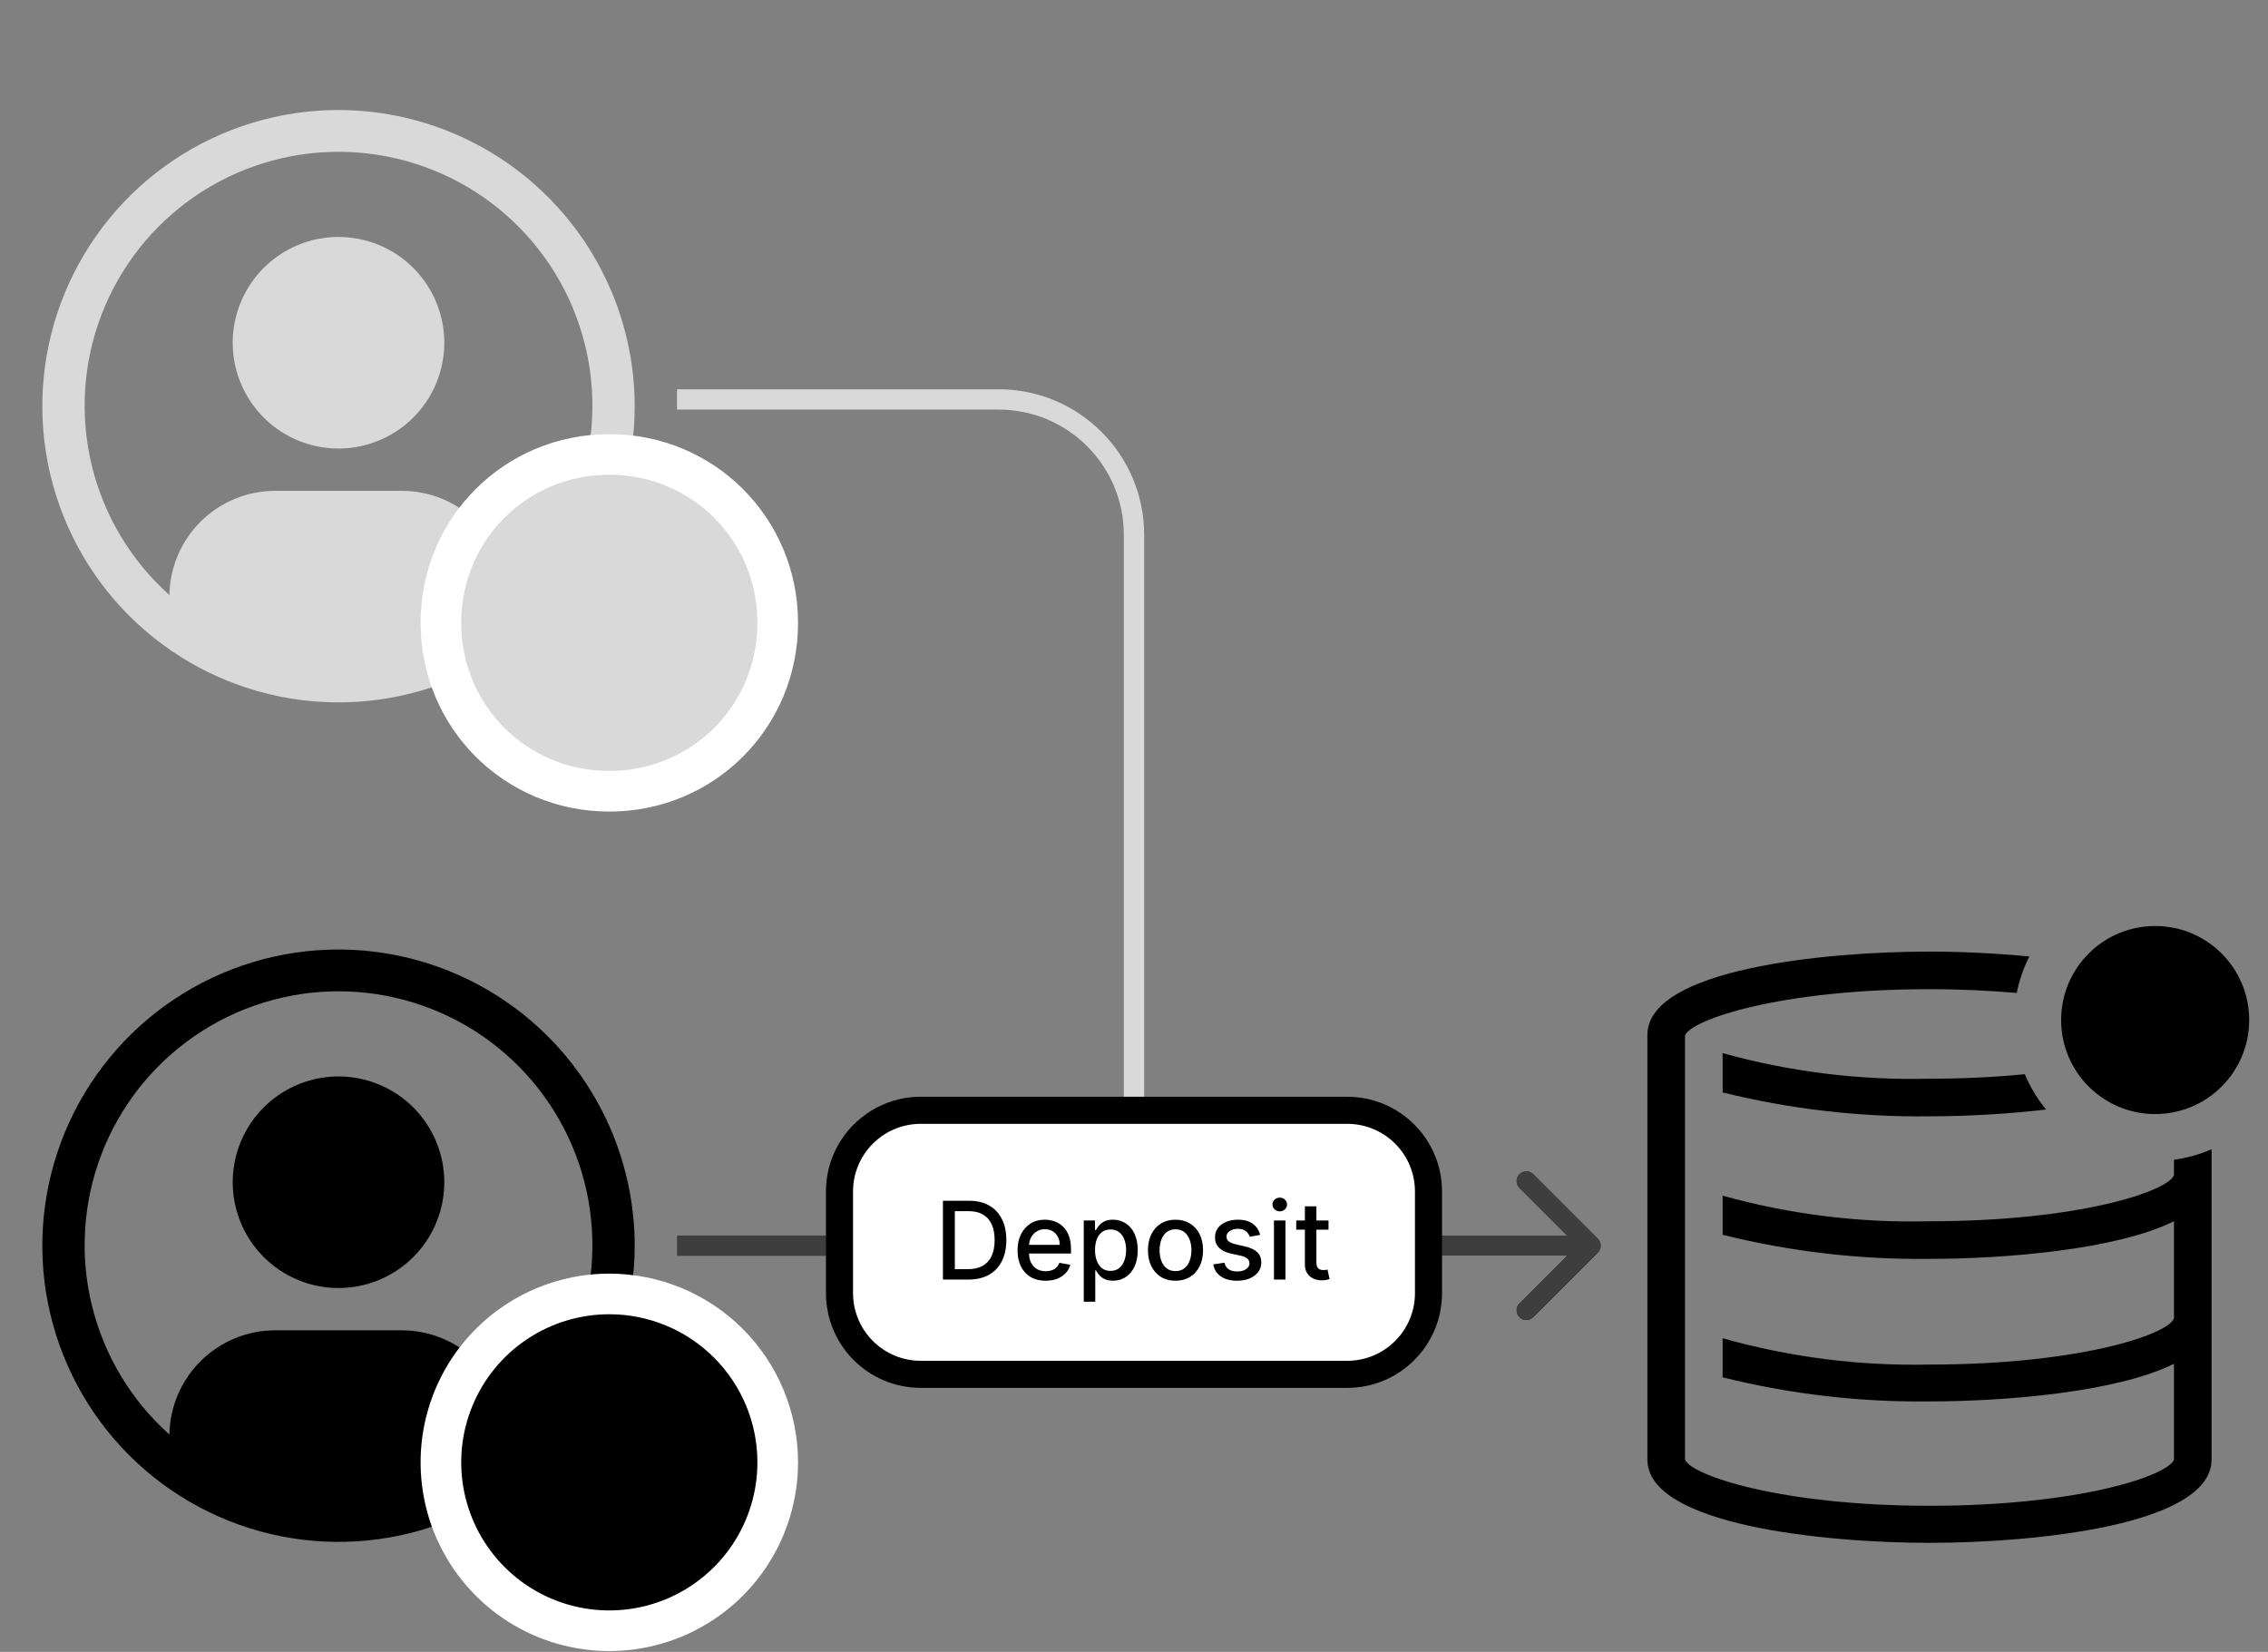 <svg width="335" height="244" viewBox="0 0 335 244" fill="none" xmlns="http://www.w3.org/2000/svg">
<rect x="0" y="0" width="335" height="244" fill="#808080" stroke="none"/>
<path d="M254.444 155.556V161.361C264.438 163.833 274.706 165.019 285 164.889C290.755 164.881 296.505 164.547 302.222 163.889C300.926 162.311 299.868 160.552 299.083 158.667C294.917 159.083 290.194 159.333 285 159.333C274.684 159.591 264.387 158.317 254.444 155.556Z" fill="black"/>
<path d="M321.111 171.306V173.583C320.194 175.972 307.056 180.389 285 180.389C274.684 180.652 264.386 179.379 254.444 176.611V182.389C264.436 184.876 274.705 186.071 285 185.944C296.111 185.944 312.583 184.611 321.111 180.389V194.75C320.194 197.139 307.056 201.556 285 201.556C274.678 201.783 264.38 200.472 254.444 197.667V203.444C264.436 205.932 274.705 207.127 285 207C296.111 207 312.583 205.667 321.111 201.444V215.611C320.139 218 307 222.417 285 222.417C263 222.417 249.722 217.889 248.889 215.583V152.944C249.722 150.667 262.778 146.111 285 146.111C289.722 146.111 294.028 146.333 297.889 146.667C298.257 144.793 298.884 142.979 299.75 141.278C294.528 140.778 289.333 140.556 285 140.556C269.528 140.556 243.333 143.139 243.333 152.861V215.583C243.333 225.278 269.528 227.889 285 227.889C300.472 227.889 326.667 225.306 326.667 215.583V169.75C324.897 170.525 323.027 171.049 321.111 171.306Z" fill="black"/>
<path d="M318.333 164.556C326.004 164.556 332.222 158.337 332.222 150.667C332.222 142.996 326.004 136.778 318.333 136.778C310.663 136.778 304.444 142.996 304.444 150.667C304.444 158.337 310.663 164.556 318.333 164.556Z" fill="black"/>
<path d="M50 159C46.91 159 43.889 159.916 41.319 161.633C38.75 163.35 36.747 165.79 35.564 168.646C34.382 171.501 34.072 174.642 34.675 177.673C35.278 180.704 36.766 183.488 38.952 185.674C41.137 187.859 43.921 189.347 46.952 189.95C49.983 190.553 53.124 190.243 55.979 189.061C58.834 187.878 61.275 185.875 62.992 183.306C64.709 180.736 65.625 177.715 65.625 174.625C65.625 170.481 63.979 166.507 61.049 163.576C58.118 160.646 54.144 159 50 159Z" fill="black"/>
<path d="M50 140.25C41.347 140.25 32.889 142.816 25.694 147.623C18.499 152.431 12.892 159.263 9.58 167.258C6.269 175.252 5.403 184.049 7.091 192.535C8.779 201.022 12.946 208.817 19.064 214.936C25.183 221.054 32.978 225.221 41.465 226.909C49.952 228.597 58.748 227.731 66.742 224.42C74.737 221.108 81.57 215.501 86.377 208.306C91.184 201.112 93.75 192.653 93.75 184C93.737 172.401 89.123 161.281 80.921 153.079C72.719 144.877 61.599 140.263 50 140.25ZM74.975 211.894C74.913 207.795 73.243 203.884 70.325 201.005C67.407 198.126 63.474 196.508 59.375 196.5H40.625C36.526 196.508 32.593 198.126 29.675 201.005C26.757 203.884 25.087 207.795 25.025 211.894C19.358 206.834 15.362 200.171 13.565 192.79C11.769 185.408 12.257 177.654 14.964 170.556C17.672 163.457 22.473 157.349 28.729 153.039C34.986 148.73 42.404 146.422 50.002 146.422C57.599 146.422 65.017 148.73 71.274 153.039C77.531 157.349 82.331 163.457 85.039 170.556C87.747 177.654 88.235 185.408 86.438 192.79C84.641 200.171 80.645 206.834 74.978 211.894H74.975Z" fill="black"/>
<path d="M90 191.125C85.08 191.125 80.271 192.584 76.18 195.317C72.09 198.05 68.901 201.935 67.019 206.481C65.136 211.026 64.643 216.028 65.603 220.853C66.563 225.678 68.932 230.11 72.411 233.589C75.89 237.068 80.322 239.437 85.147 240.397C89.972 241.357 94.974 240.864 99.519 238.982C104.065 237.099 107.95 233.91 110.683 229.82C113.416 225.729 114.875 220.92 114.875 216C114.875 209.403 112.254 203.076 107.589 198.411C102.924 193.746 96.597 191.125 90 191.125Z" fill="black" stroke="white" stroke-width="6"/>
<path d="M50 35C46.91 35 43.889 35.916 41.319 37.633C38.75 39.35 36.747 41.791 35.564 44.646C34.382 47.501 34.072 50.642 34.675 53.673C35.278 56.704 36.766 59.488 38.952 61.673C41.137 63.859 43.921 65.347 46.952 65.95C49.983 66.553 53.124 66.243 55.979 65.061C58.834 63.878 61.275 61.875 62.992 59.306C64.709 56.736 65.625 53.715 65.625 50.625C65.625 46.481 63.979 42.507 61.049 39.577C58.118 36.646 54.144 35 50 35Z" fill="#D9D9D9"/>
<path d="M50 16.25C41.347 16.25 32.889 18.816 25.694 23.623C18.499 28.43 12.892 35.263 9.58 43.258C6.269 51.252 5.403 60.048 7.091 68.535C8.779 77.022 12.946 84.817 19.064 90.936C25.183 97.055 32.978 101.221 41.465 102.909C49.952 104.597 58.748 103.731 66.742 100.42C74.737 97.108 81.57 91.501 86.377 84.306C91.184 77.112 93.75 68.653 93.75 60C93.737 48.401 89.123 37.281 80.921 29.079C72.719 20.877 61.599 16.263 50 16.25ZM74.975 87.894C74.913 83.795 73.243 79.884 70.325 77.005C67.407 74.126 63.474 72.508 59.375 72.5H40.625C36.526 72.508 32.593 74.126 29.675 77.005C26.757 79.884 25.087 83.795 25.025 87.894C19.358 82.834 15.362 76.171 13.565 68.79C11.769 61.408 12.257 53.654 14.964 46.556C17.672 39.457 22.473 33.349 28.729 29.039C34.986 24.73 42.404 22.422 50.002 22.422C57.599 22.422 65.017 24.73 71.274 29.039C77.531 33.349 82.331 39.457 85.039 46.556C87.747 53.654 88.235 61.408 86.438 68.79C84.641 76.171 80.645 82.834 74.978 87.894H74.975Z" fill="#D9D9D9"/>
<path d="M90 67.125C76.156 67.125 65.125 78.156 65.125 92C65.125 105.844 76.156 116.875 90 116.875C103.844 116.875 114.875 105.844 114.875 92C114.875 78.156 103.844 67.125 90 67.125Z" fill="#D9D9D9" stroke="white" stroke-width="6"/>
<path d="M236.061 185.061C236.646 184.475 236.646 183.525 236.061 182.939L226.515 173.393C225.929 172.808 224.979 172.808 224.393 173.393C223.808 173.979 223.808 174.929 224.393 175.515L232.879 184L224.393 192.485C223.808 193.071 223.808 194.021 224.393 194.607C224.979 195.192 225.929 195.192 226.515 194.607L236.061 185.061ZM100 60.5H147.5V57.5H100V60.5ZM166 79V164H169V79H166ZM187.5 185.5H235V182.5H187.5V185.5ZM166 164C166 175.874 175.626 185.5 187.5 185.5V182.5C177.283 182.5 169 174.217 169 164H166ZM147.5 60.5C157.717 60.5 166 68.783 166 79H169C169 67.126 159.374 57.5 147.5 57.5V60.5Z" fill="#D9D9D9"/>
<path d="M236.061 185.061C236.646 184.475 236.646 183.525 236.061 182.939L226.515 173.393C225.929 172.808 224.979 172.808 224.393 173.393C223.808 173.979 223.808 174.929 224.393 175.515L232.879 184L224.393 192.485C223.808 193.071 223.808 194.021 224.393 194.607C224.979 195.192 225.929 195.192 226.515 194.607L236.061 185.061ZM100 185.5H235V182.5H100V185.5Z" fill="#3E3E3E"/>
<path d="M124 176C124 169.373 129.373 164 136 164H199C205.627 164 211 169.373 211 176V191C211 197.627 205.627 203 199 203H136C129.373 203 124 197.627 124 191V176Z" fill="white"/>
<path d="M143.045 189H139.278V177.364H143.165C144.305 177.364 145.284 177.597 146.102 178.062C146.92 178.525 147.547 179.189 147.983 180.057C148.422 180.92 148.642 181.956 148.642 183.165C148.642 184.377 148.42 185.419 147.977 186.29C147.538 187.161 146.902 187.831 146.068 188.301C145.235 188.767 144.227 189 143.045 189ZM141.034 187.466H142.949C143.835 187.466 144.572 187.299 145.159 186.966C145.746 186.629 146.186 186.142 146.477 185.506C146.769 184.866 146.915 184.085 146.915 183.165C146.915 182.252 146.769 181.477 146.477 180.841C146.189 180.205 145.759 179.722 145.188 179.392C144.616 179.062 143.905 178.898 143.057 178.898H141.034V187.466ZM154.45 189.176C153.59 189.176 152.85 188.992 152.229 188.625C151.611 188.254 151.134 187.733 150.797 187.062C150.464 186.388 150.297 185.598 150.297 184.693C150.297 183.799 150.464 183.011 150.797 182.33C151.134 181.648 151.604 181.116 152.206 180.733C152.812 180.35 153.52 180.159 154.331 180.159C154.823 180.159 155.301 180.241 155.763 180.403C156.225 180.566 156.64 180.822 157.007 181.17C157.375 181.519 157.664 181.972 157.876 182.528C158.089 183.081 158.195 183.754 158.195 184.545V185.148H151.257V183.875H156.53C156.53 183.428 156.439 183.032 156.257 182.688C156.075 182.339 155.82 182.064 155.49 181.864C155.164 181.663 154.782 181.562 154.342 181.562C153.865 181.562 153.448 181.68 153.092 181.915C152.74 182.146 152.467 182.449 152.274 182.824C152.085 183.195 151.99 183.598 151.99 184.034V185.028C151.99 185.612 152.092 186.108 152.297 186.517C152.505 186.926 152.795 187.239 153.166 187.455C153.537 187.667 153.971 187.773 154.467 187.773C154.789 187.773 155.083 187.727 155.348 187.636C155.613 187.542 155.842 187.402 156.036 187.216C156.229 187.03 156.376 186.801 156.479 186.528L158.087 186.818C157.958 187.292 157.727 187.706 157.393 188.062C157.064 188.415 156.649 188.689 156.149 188.886C155.653 189.08 155.087 189.176 154.45 189.176ZM160.08 192.273V180.273H161.739V181.688H161.881C161.979 181.506 162.121 181.295 162.307 181.057C162.492 180.818 162.75 180.61 163.08 180.432C163.409 180.25 163.845 180.159 164.386 180.159C165.091 180.159 165.72 180.337 166.273 180.693C166.826 181.049 167.259 181.562 167.574 182.233C167.892 182.903 168.051 183.71 168.051 184.653C168.051 185.597 167.894 186.405 167.58 187.08C167.265 187.75 166.833 188.267 166.284 188.631C165.735 188.991 165.108 189.17 164.403 189.17C163.873 189.17 163.439 189.081 163.102 188.903C162.769 188.725 162.508 188.517 162.318 188.278C162.129 188.04 161.983 187.828 161.881 187.642H161.778V192.273H160.08ZM161.744 184.636C161.744 185.25 161.833 185.788 162.011 186.25C162.189 186.712 162.447 187.074 162.784 187.335C163.121 187.593 163.534 187.722 164.023 187.722C164.53 187.722 164.955 187.587 165.295 187.318C165.636 187.045 165.894 186.676 166.068 186.21C166.246 185.744 166.335 185.22 166.335 184.636C166.335 184.061 166.248 183.544 166.074 183.085C165.903 182.627 165.646 182.265 165.301 182C164.96 181.735 164.534 181.602 164.023 181.602C163.53 181.602 163.114 181.729 162.773 181.983C162.436 182.237 162.18 182.591 162.006 183.045C161.831 183.5 161.744 184.03 161.744 184.636ZM173.631 189.176C172.813 189.176 172.098 188.989 171.489 188.614C170.879 188.239 170.405 187.714 170.068 187.04C169.731 186.366 169.562 185.578 169.562 184.676C169.562 183.771 169.731 182.979 170.068 182.301C170.405 181.623 170.879 181.097 171.489 180.722C172.098 180.347 172.813 180.159 173.631 180.159C174.449 180.159 175.163 180.347 175.773 180.722C176.383 181.097 176.856 181.623 177.193 182.301C177.53 182.979 177.699 183.771 177.699 184.676C177.699 185.578 177.53 186.366 177.193 187.04C176.856 187.714 176.383 188.239 175.773 188.614C175.163 188.989 174.449 189.176 173.631 189.176ZM173.636 187.75C174.167 187.75 174.606 187.61 174.955 187.33C175.303 187.049 175.561 186.676 175.727 186.21C175.898 185.744 175.983 185.231 175.983 184.67C175.983 184.114 175.898 183.602 175.727 183.136C175.561 182.667 175.303 182.29 174.955 182.006C174.606 181.722 174.167 181.58 173.636 181.58C173.102 181.58 172.659 181.722 172.307 182.006C171.958 182.29 171.699 182.667 171.528 183.136C171.362 183.602 171.278 184.114 171.278 184.67C171.278 185.231 171.362 185.744 171.528 186.21C171.699 186.676 171.958 187.049 172.307 187.33C172.659 187.61 173.102 187.75 173.636 187.75ZM186.135 182.403L184.595 182.676C184.531 182.479 184.429 182.292 184.288 182.114C184.152 181.936 183.966 181.79 183.732 181.676C183.497 181.562 183.203 181.506 182.851 181.506C182.37 181.506 181.968 181.614 181.646 181.83C181.324 182.042 181.163 182.316 181.163 182.653C181.163 182.945 181.271 183.18 181.487 183.358C181.703 183.536 182.052 183.682 182.533 183.795L183.919 184.114C184.722 184.299 185.321 184.585 185.714 184.972C186.108 185.358 186.305 185.86 186.305 186.477C186.305 187 186.154 187.466 185.851 187.875C185.552 188.28 185.133 188.598 184.595 188.83C184.061 189.061 183.442 189.176 182.737 189.176C181.76 189.176 180.963 188.968 180.345 188.551C179.728 188.131 179.349 187.534 179.209 186.761L180.851 186.511C180.953 186.939 181.163 187.263 181.482 187.483C181.8 187.699 182.214 187.807 182.726 187.807C183.283 187.807 183.728 187.691 184.061 187.46C184.394 187.225 184.561 186.939 184.561 186.602C184.561 186.33 184.459 186.1 184.254 185.915C184.054 185.729 183.745 185.589 183.328 185.494L181.851 185.17C181.036 184.985 180.434 184.689 180.044 184.284C179.658 183.879 179.464 183.366 179.464 182.744C179.464 182.229 179.608 181.778 179.896 181.392C180.184 181.006 180.582 180.705 181.089 180.489C181.597 180.269 182.179 180.159 182.834 180.159C183.777 180.159 184.519 180.364 185.061 180.773C185.603 181.178 185.961 181.722 186.135 182.403ZM188.173 189V180.273H189.872V189H188.173ZM189.031 178.926C188.736 178.926 188.482 178.828 188.27 178.631C188.062 178.43 187.957 178.191 187.957 177.915C187.957 177.634 188.062 177.396 188.27 177.199C188.482 176.998 188.736 176.898 189.031 176.898C189.327 176.898 189.579 176.998 189.787 177.199C189.999 177.396 190.105 177.634 190.105 177.915C190.105 178.191 189.999 178.43 189.787 178.631C189.579 178.828 189.327 178.926 189.031 178.926ZM196.232 180.273V181.636H191.464V180.273H196.232ZM192.743 178.182H194.442V186.438C194.442 186.767 194.491 187.015 194.589 187.182C194.688 187.345 194.815 187.456 194.97 187.517C195.129 187.574 195.302 187.602 195.487 187.602C195.624 187.602 195.743 187.593 195.845 187.574C195.947 187.555 196.027 187.54 196.084 187.528L196.391 188.932C196.292 188.97 196.152 189.008 195.97 189.045C195.788 189.087 195.561 189.11 195.288 189.114C194.841 189.121 194.425 189.042 194.038 188.875C193.652 188.708 193.339 188.451 193.101 188.102C192.862 187.754 192.743 187.316 192.743 186.79V178.182Z" fill="black"/>
<path d="M136 166H199V162H136V166ZM209 176V191H213V176H209ZM199 201H136V205H199V201ZM126 191V176H122V191H126ZM136 201C130.477 201 126 196.523 126 191H122C122 198.732 128.268 205 136 205V201ZM209 191C209 196.523 204.523 201 199 201V205C206.732 205 213 198.732 213 191H209ZM199 166C204.523 166 209 170.477 209 176H213C213 168.268 206.732 162 199 162V166ZM136 162C128.268 162 122 168.268 122 176H126C126 170.477 130.477 166 136 166V162Z" fill="black"/>
</svg>
